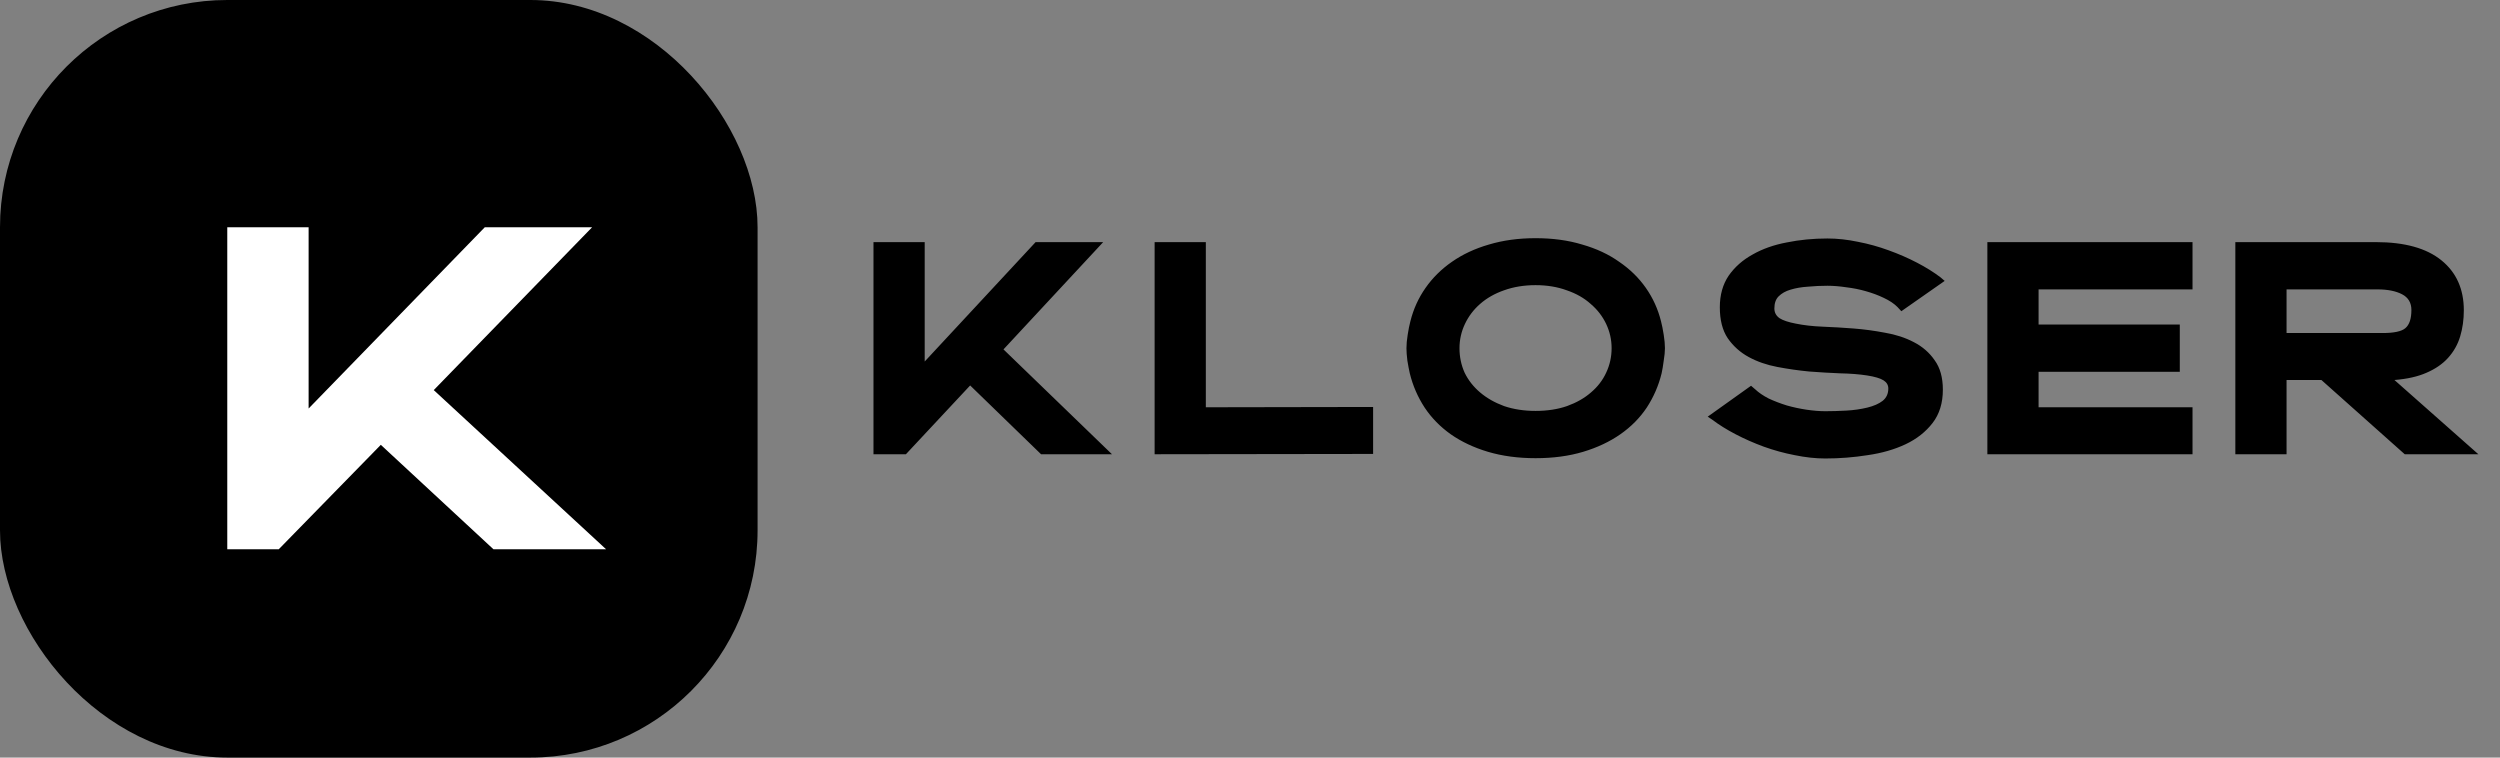 <svg width="132" height="40" viewBox="0 0 132 40" fill="none" xmlns="http://www.w3.org/2000/svg">
<rect x="0" y="0" width="132" height="40" fill="#808080" stroke="none"/>
<path d="M46.12 12.784H48.824V19.088L54.68 12.784H58.248L52.984 18.448L58.712 23.984H54.968L51.224 20.352L47.832 23.984H46.12V12.784ZM60.964 12.784H63.668V21.504L72.5 21.488V23.968L60.964 23.984V12.784ZM74.437 19.712C74.394 19.52 74.351 19.296 74.309 19.04C74.277 18.784 74.261 18.565 74.261 18.384C74.261 18.181 74.282 17.947 74.325 17.68C74.367 17.403 74.415 17.163 74.469 16.96C74.629 16.32 74.895 15.733 75.269 15.2C75.642 14.667 76.106 14.208 76.661 13.824C77.226 13.429 77.877 13.125 78.613 12.912C79.359 12.688 80.181 12.576 81.077 12.576C81.983 12.576 82.805 12.688 83.541 12.912C84.287 13.125 84.938 13.429 85.493 13.824C86.058 14.208 86.527 14.667 86.901 15.2C87.274 15.733 87.541 16.32 87.701 16.96C87.754 17.163 87.802 17.403 87.845 17.68C87.887 17.947 87.909 18.181 87.909 18.384C87.909 18.565 87.887 18.784 87.845 19.04C87.813 19.296 87.775 19.52 87.733 19.712C87.573 20.363 87.311 20.965 86.949 21.52C86.586 22.064 86.122 22.533 85.557 22.928C84.991 23.323 84.335 23.632 83.589 23.856C82.842 24.08 82.005 24.192 81.077 24.192C80.159 24.192 79.322 24.08 78.565 23.856C77.818 23.632 77.162 23.323 76.597 22.928C76.042 22.533 75.583 22.064 75.221 21.52C74.858 20.965 74.597 20.363 74.437 19.712ZM77.061 18.384C77.061 18.843 77.151 19.275 77.333 19.68C77.525 20.075 77.797 20.421 78.149 20.72C78.501 21.019 78.922 21.259 79.413 21.44C79.914 21.611 80.469 21.696 81.077 21.696C81.695 21.696 82.25 21.611 82.741 21.44C83.242 21.259 83.663 21.019 84.005 20.72C84.357 20.421 84.623 20.075 84.805 19.68C84.997 19.275 85.093 18.843 85.093 18.384C85.093 17.936 84.997 17.509 84.805 17.104C84.613 16.699 84.341 16.347 83.989 16.048C83.647 15.739 83.226 15.499 82.725 15.328C82.234 15.147 81.685 15.056 81.077 15.056C80.469 15.056 79.914 15.147 79.413 15.328C78.922 15.499 78.501 15.739 78.149 16.048C77.807 16.347 77.541 16.699 77.349 17.104C77.157 17.509 77.061 17.936 77.061 18.384ZM92.455 20.368L92.679 20.56C92.86 20.731 93.095 20.891 93.383 21.04C93.681 21.179 94.001 21.301 94.343 21.408C94.684 21.504 95.031 21.579 95.383 21.632C95.746 21.685 96.076 21.712 96.375 21.712C96.716 21.712 97.084 21.701 97.479 21.68C97.874 21.659 98.247 21.605 98.599 21.52C98.94 21.435 99.207 21.317 99.399 21.168C99.602 21.008 99.703 20.789 99.703 20.512C99.703 20.331 99.618 20.187 99.447 20.08C99.276 19.973 98.988 19.888 98.583 19.824C98.167 19.76 97.692 19.723 97.159 19.712C96.636 19.691 96.092 19.659 95.527 19.616C94.972 19.563 94.412 19.483 93.847 19.376C93.281 19.269 92.775 19.093 92.327 18.848C91.879 18.603 91.511 18.272 91.223 17.856C90.945 17.44 90.807 16.896 90.807 16.224C90.807 15.573 90.962 15.019 91.271 14.56C91.591 14.101 92.012 13.728 92.535 13.44C93.058 13.141 93.66 12.928 94.343 12.8C95.025 12.661 95.74 12.592 96.487 12.592C97.01 12.592 97.548 12.651 98.103 12.768C98.657 12.875 99.196 13.024 99.719 13.216C100.252 13.408 100.754 13.627 101.223 13.872C101.692 14.117 102.103 14.373 102.455 14.64L102.679 14.832L100.391 16.432L100.183 16.208C100.002 16.027 99.761 15.867 99.463 15.728C99.175 15.589 98.86 15.472 98.519 15.376C98.188 15.28 97.841 15.211 97.479 15.168C97.127 15.115 96.796 15.088 96.487 15.088C96.145 15.088 95.804 15.104 95.463 15.136C95.121 15.157 94.812 15.211 94.535 15.296C94.279 15.371 94.071 15.488 93.911 15.648C93.761 15.797 93.687 16.011 93.687 16.288C93.687 16.501 93.778 16.672 93.959 16.8C94.14 16.917 94.428 17.013 94.823 17.088C95.239 17.173 95.708 17.227 96.231 17.248C96.764 17.269 97.308 17.301 97.863 17.344C98.418 17.387 98.972 17.461 99.527 17.568C100.092 17.664 100.599 17.829 101.047 18.064C101.506 18.299 101.874 18.619 102.151 19.024C102.439 19.419 102.583 19.936 102.583 20.576C102.583 21.28 102.402 21.867 102.039 22.336C101.676 22.805 101.202 23.179 100.615 23.456C100.028 23.733 99.362 23.925 98.615 24.032C97.879 24.149 97.132 24.208 96.375 24.208C95.863 24.208 95.324 24.149 94.759 24.032C94.204 23.925 93.66 23.776 93.127 23.584C92.604 23.392 92.108 23.173 91.639 22.928C91.169 22.683 90.759 22.427 90.407 22.16L90.167 22L92.455 20.368ZM104.933 12.784H115.765V15.28H107.637V17.136H115.093V19.632H107.637V21.504H115.765V23.984H104.933V12.784ZM118.026 12.784H125.45C126.965 12.784 128.117 13.104 128.906 13.744C129.696 14.384 130.09 15.264 130.09 16.384C130.09 16.875 130.026 17.333 129.898 17.76C129.77 18.187 129.557 18.565 129.258 18.896C128.97 19.216 128.592 19.477 128.122 19.68C127.664 19.883 127.098 20.011 126.426 20.064L130.858 23.984H126.97L122.57 20.064H120.73V23.984H118.026V12.784ZM125.802 17.584C126.4 17.584 126.8 17.499 127.002 17.328C127.216 17.147 127.322 16.827 127.322 16.368C127.322 15.984 127.157 15.707 126.826 15.536C126.496 15.365 126.064 15.28 125.53 15.28H120.73V17.584H125.802Z" fill="black"/>
<rect width="40" height="40" rx="12" fill="black"/>
<path d="M12 12H16.295V21.569L25.596 12H31.263L22.902 20.597L32 29H26.053L20.107 23.487L14.719 29H12V12Z" fill="white"/>
</svg>
